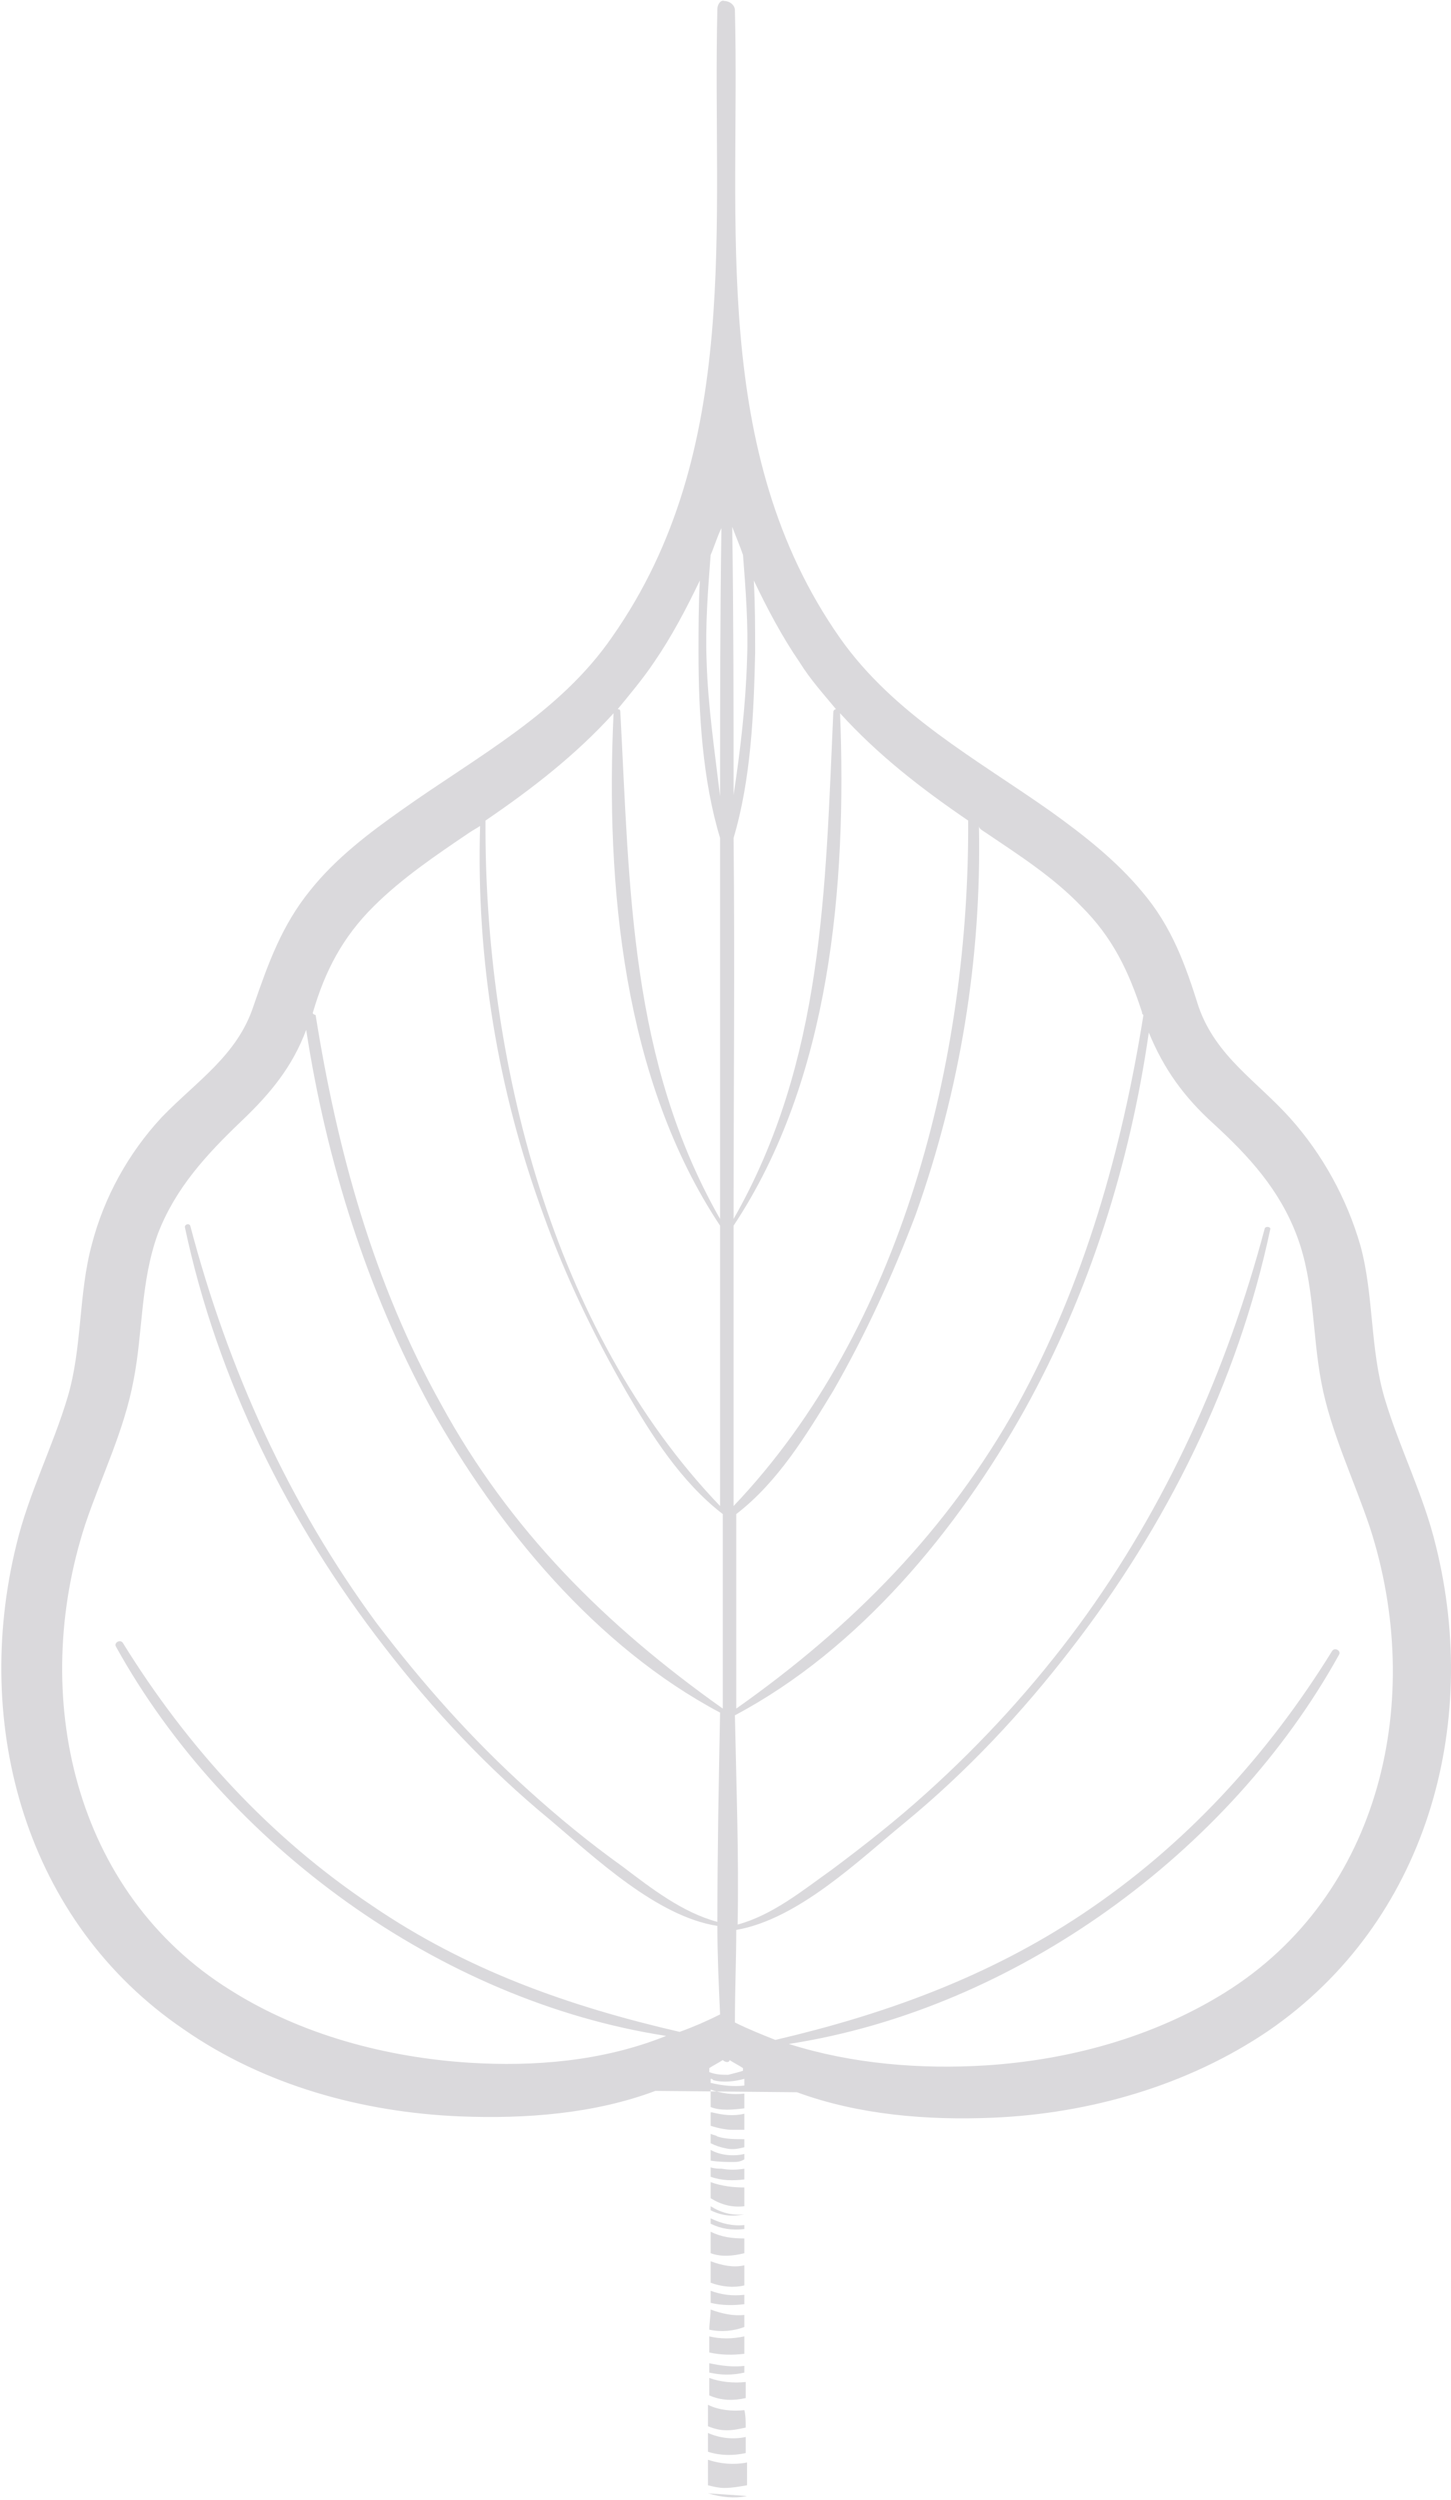 <svg width="534" height="920" viewBox="0 0 534 920" fill="none" xmlns="http://www.w3.org/2000/svg">
<path d="M293.289 769.923C316.113 778.314 341.417 780.289 365.233 779.302C400.957 777.821 437.177 767.454 466.947 747.216C524.998 707.232 544.845 635.162 528.471 569.015C524.006 550.257 515.075 532.98 509.617 514.716C504.159 496.452 505.648 476.706 500.686 458.442C495.724 441.165 486.794 424.875 474.886 411.547C462.481 397.726 447.596 388.84 441.146 370.576C436.185 354.78 431.223 340.958 420.307 328.124C410.88 316.77 398.972 307.391 386.568 298.506C359.279 279.254 329.013 262.965 309.166 234.828C261.038 166.213 272.45 82.296 270.465 3.809C270.465 1.834 268.481 0.353 266.496 0.353C265.504 -0.14 264.015 1.341 264.015 3.315C262.03 82.296 273.442 165.72 225.314 234.334C205.964 262.471 175.698 278.267 147.912 298.012C136.004 306.404 123.6 315.783 114.173 327.63C103.754 340.465 98.792 354.286 93.334 370.082C87.38 388.347 72.495 397.726 59.595 411.054C47.191 424.382 38.26 440.671 33.794 457.948C28.833 476.213 30.321 495.958 24.863 514.222C19.405 532.487 10.475 549.764 6.009 568.522C-10.364 635.162 9.482 707.232 67.534 746.722C97.303 767.454 133.524 777.327 169.248 778.808C193.56 779.795 218.864 777.821 241.192 769.429L293.289 769.923ZM273.938 790.161C271.954 790.655 269.969 791.149 267.488 790.655C265.007 790.161 263.519 789.668 261.534 788.681V785.225C262.527 785.719 263.519 785.719 264.015 786.212C266.992 787.2 270.465 787.2 273.938 787.2V790.161ZM261.534 849.891C265.504 851.372 269.969 852.359 273.938 851.865C273.938 853.346 273.938 854.827 273.938 856.308C269.969 857.789 265.504 858.282 261.038 857.295C261.038 854.827 261.534 852.359 261.534 849.891ZM274.435 893.33C271.954 893.824 269.969 894.317 267.488 894.317C265.007 894.317 263.023 893.824 260.542 892.836C260.542 890.368 260.542 887.407 260.542 884.938C264.511 886.913 269.473 887.406 273.938 886.913C274.435 888.887 274.435 890.862 274.435 893.33ZM260.542 895.305C265.007 897.279 269.969 897.773 274.435 896.785C274.435 898.76 274.435 900.734 274.435 902.709C269.969 903.696 265.007 903.696 260.542 902.215C260.542 900.241 260.542 897.773 260.542 895.305ZM273.938 841.005C269.969 841.993 265.504 841.499 261.534 840.018V832.12C265.504 833.601 269.969 834.588 273.938 833.601V841.005ZM261.534 811.881C265.504 814.349 269.473 815.337 273.938 814.843C269.473 815.83 265.504 815.337 261.534 813.362V811.881ZM273.938 811.881C269.473 812.375 265.504 811.387 261.534 808.919V802.996C265.504 804.477 269.969 804.97 273.938 804.97V811.881ZM273.938 844.461V847.916C269.969 848.41 265.504 848.41 261.534 847.422V842.98C265.504 844.461 269.473 844.954 273.938 844.461ZM261.038 859.763C265.007 860.75 269.473 860.75 273.938 859.763C273.938 861.738 273.938 864.206 273.938 866.18C269.473 866.674 265.504 866.674 261.038 865.687C261.038 864.206 261.038 861.738 261.038 859.763ZM274.435 882.47C269.969 883.457 265.504 883.457 261.038 881.483C261.038 879.508 261.038 877.534 261.038 875.066C265.007 876.547 269.969 877.04 274.435 876.547C274.435 878.521 274.435 880.496 274.435 882.47ZM260.542 905.177C265.007 906.658 269.969 907.152 274.931 906.164C274.931 909.126 274.931 911.594 274.931 914.556C271.954 915.05 269.473 915.543 266.496 915.543C264.511 915.543 262.527 915.05 260.542 914.556C260.542 911.594 260.542 908.633 260.542 905.177ZM273.938 829.158C269.969 830.145 265.504 830.639 261.534 829.158V821.26C265.504 823.235 269.473 823.728 273.938 823.728V829.158ZM261.534 818.298V816.324C265.504 818.298 269.969 819.286 273.938 818.792V820.273C269.473 820.766 265.504 820.273 261.534 818.298ZM273.938 802.009C269.969 802.502 265.504 802.502 261.534 801.021V797.566C263.023 798.06 264.511 798.059 265.504 798.059C268.481 798.553 270.961 798.553 273.938 798.059V802.009ZM273.938 783.744C272.45 783.744 270.961 783.744 269.473 783.744C267.488 783.744 264.511 783.251 261.534 782.263V777.327C261.534 777.327 261.534 777.327 262.03 777.327C266 778.314 269.969 778.808 273.938 777.821V783.744ZM273.938 775.846C269.969 776.34 265.007 776.833 261.534 775.353V768.935C265.504 770.416 269.969 770.91 273.938 770.416V775.846ZM273.938 870.623C273.938 871.61 273.938 872.104 273.938 873.091C269.473 874.078 265.504 874.078 261.038 873.091C261.038 872.104 261.038 870.623 261.038 869.636C265.504 870.623 269.969 871.117 273.938 870.623ZM260.542 917.518C265.504 918.999 270.465 919.492 274.931 918.505L260.542 917.518ZM269.473 795.591C267.984 795.591 264.511 795.591 261.534 795.098V791.149C265.007 793.123 269.969 793.617 273.938 792.63V794.604C272.45 795.591 270.961 795.591 269.473 795.591ZM273.938 767.454C269.969 767.948 265.504 767.454 261.534 766.467V764.986C262.03 764.986 262.03 764.986 262.527 765.48C266 766.467 270.465 765.974 273.938 764.986V767.454ZM362.752 306.404C375.156 314.796 387.56 322.694 397.98 333.554C409.392 344.907 415.346 357.248 420.307 372.55C420.307 373.044 420.307 373.044 420.803 373.538C412.865 423.394 398.972 472.264 374.66 516.69C348.859 563.092 313.632 598.633 270.961 628.744C270.961 621.834 270.961 614.429 270.961 607.518C270.961 590.735 270.961 573.951 270.961 557.168C286.343 545.321 296.762 528.044 306.685 511.754C318.593 491.022 328.517 469.302 336.951 447.089C353.325 401.181 361.264 352.805 360.271 303.936C360.271 304.923 361.264 305.417 362.752 306.404ZM356.302 301.961C356.798 389.334 331.99 489.047 269.969 554.206C269.969 521.627 269.969 489.541 269.969 456.961C269.969 454.987 269.969 453.012 269.969 451.038C305.693 397.232 311.647 325.656 309.166 262.471C323.059 277.774 338.936 290.114 356.302 301.961ZM294.281 243.713C298.251 250.13 303.212 255.56 307.678 260.99C307.182 260.99 306.685 261.484 306.685 261.977C303.708 327.136 303.212 390.321 269.969 448.569C269.969 401.675 270.465 354.78 269.969 308.379C276.419 286.659 277.412 262.471 277.908 240.258C277.908 231.372 277.908 222.487 277.412 213.602C282.373 223.968 287.831 234.334 294.281 243.713ZM273.442 204.223C274.435 217.057 275.427 229.891 274.931 242.726C274.435 259.509 272.45 276.293 269.969 292.582C269.969 259.509 269.969 226.93 269.473 193.856C270.961 197.805 272.45 201.261 273.442 204.223ZM270.961 710.193C293.785 706.244 316.113 684.525 332.982 670.703C355.806 651.945 376.149 630.225 394.011 607.025C429.238 561.611 455.535 508.792 467.443 452.518C467.939 451.531 465.955 451.038 465.458 452.025C451.566 504.35 429.238 554.206 396.988 598.139C380.614 620.353 361.76 641.085 340.921 659.843C330.005 669.716 318.097 679.095 306.189 687.98C295.77 695.384 284.358 704.763 271.458 708.219C271.954 682.55 270.961 656.388 270.465 631.213C316.113 607.025 352.333 563.092 377.141 518.665C400.957 475.719 415.842 428.331 422.788 379.955C428.246 393.283 435.688 403.649 446.604 413.522C459.504 425.369 470.916 437.71 477.366 454.987C483.817 472.264 482.824 490.528 486.297 508.792C489.771 527.057 498.205 544.334 504.159 562.104C524.502 624.795 508.625 697.359 450.573 733.394C424.277 749.684 393.514 758.075 362.752 760.05C338.936 761.531 313.632 759.556 290.312 752.152C373.668 739.317 452.558 681.563 492.747 608.999C493.74 607.518 491.259 606.037 490.267 607.518C466.451 646.021 436.185 679.095 398.476 704.27C363.744 727.47 325.54 741.292 285.35 750.671C280.389 748.697 275.427 746.722 270.465 744.254C270.465 731.913 270.961 721.053 270.961 710.193ZM268.481 758.075C269.969 759.063 271.954 760.05 273.442 761.037V762.024C271.954 762.518 269.969 763.012 267.984 763.505C266 763.505 263.519 763.505 261.038 762.518V761.037C262.527 760.05 264.511 759.063 266 758.075C266.992 759.063 268.481 759.063 268.481 758.075ZM261.534 204.223C263.023 200.767 264.015 197.312 265.504 194.35C265.007 227.423 265.007 260.003 265.007 293.076C263.023 276.293 260.542 260.003 260.046 243.219C259.55 229.891 260.542 217.057 261.534 204.223ZM240.695 243.713C247.146 234.334 252.603 223.968 257.565 213.602C257.069 222.487 257.069 231.372 257.069 240.258C257.069 262.471 258.557 287.152 265.007 308.379C265.007 355.273 265.007 402.168 265.007 448.569C231.764 390.321 231.764 327.136 228.291 261.977C228.291 260.99 227.795 260.99 227.299 260.99C231.764 255.56 236.726 249.637 240.695 243.713ZM225.81 262.471C222.833 325.656 229.284 397.232 265.007 451.038C265.007 453.012 265.007 454.987 265.007 456.961C265.007 489.541 265.007 521.627 265.007 554.206C202.987 489.541 178.178 389.334 178.675 301.961C196.04 290.114 211.918 277.774 225.81 262.471ZM115.165 372.55C119.631 357.248 126.081 344.907 137.493 333.554C147.912 323.187 160.317 314.796 172.721 306.404C174.209 305.417 175.202 304.923 176.69 303.936C175.202 352.805 183.14 401.181 200.01 447.089C207.948 469.302 218.368 491.022 230.276 511.754C239.703 528.044 250.619 545.321 266 557.168C266 573.951 266 590.735 266 607.518C266 614.429 266 621.834 266 628.744C222.833 598.139 187.606 563.092 162.301 516.69C137.493 472.264 124.096 423.394 116.158 373.538C114.669 373.044 115.165 372.55 115.165 372.55ZM172.721 759.063C141.958 757.088 110.7 748.696 84.899 732.407C26.848 696.372 10.971 623.808 31.314 561.117C37.267 543.346 45.702 526.563 49.175 507.805C52.649 490.034 51.656 471.77 58.106 453.999C64.557 437.216 75.968 424.875 88.869 412.534C99.784 402.168 107.723 392.296 112.685 378.968C120.127 427.343 135.012 474.732 158.332 517.678C183.14 562.104 219.36 606.037 265.007 630.225C264.511 655.894 264.015 681.563 264.015 707.232C251.115 703.776 239.703 694.891 229.284 686.993C216.879 678.107 205.468 668.728 194.552 658.856C173.713 640.098 155.355 619.365 138.485 597.152C106.234 553.219 83.907 503.856 70.014 451.038C69.518 450.05 68.03 450.544 68.03 451.531C79.938 507.805 106.234 560.623 141.462 606.037C159.324 629.238 179.667 650.958 202.491 669.716C218.864 683.537 241.688 705.257 264.015 708.712C264.015 719.572 264.511 730.432 265.007 741.292C260.046 743.76 255.58 745.735 250.123 747.709C209.437 738.33 171.728 725.002 136.997 701.308C99.288 676.133 69.022 643.06 45.206 604.557C44.214 603.076 41.733 604.557 42.725 606.037C82.915 678.601 161.805 736.356 245.161 749.19C221.841 758.569 196.537 760.544 172.721 759.063Z" fill="#DAD9DC"/>
</svg>
